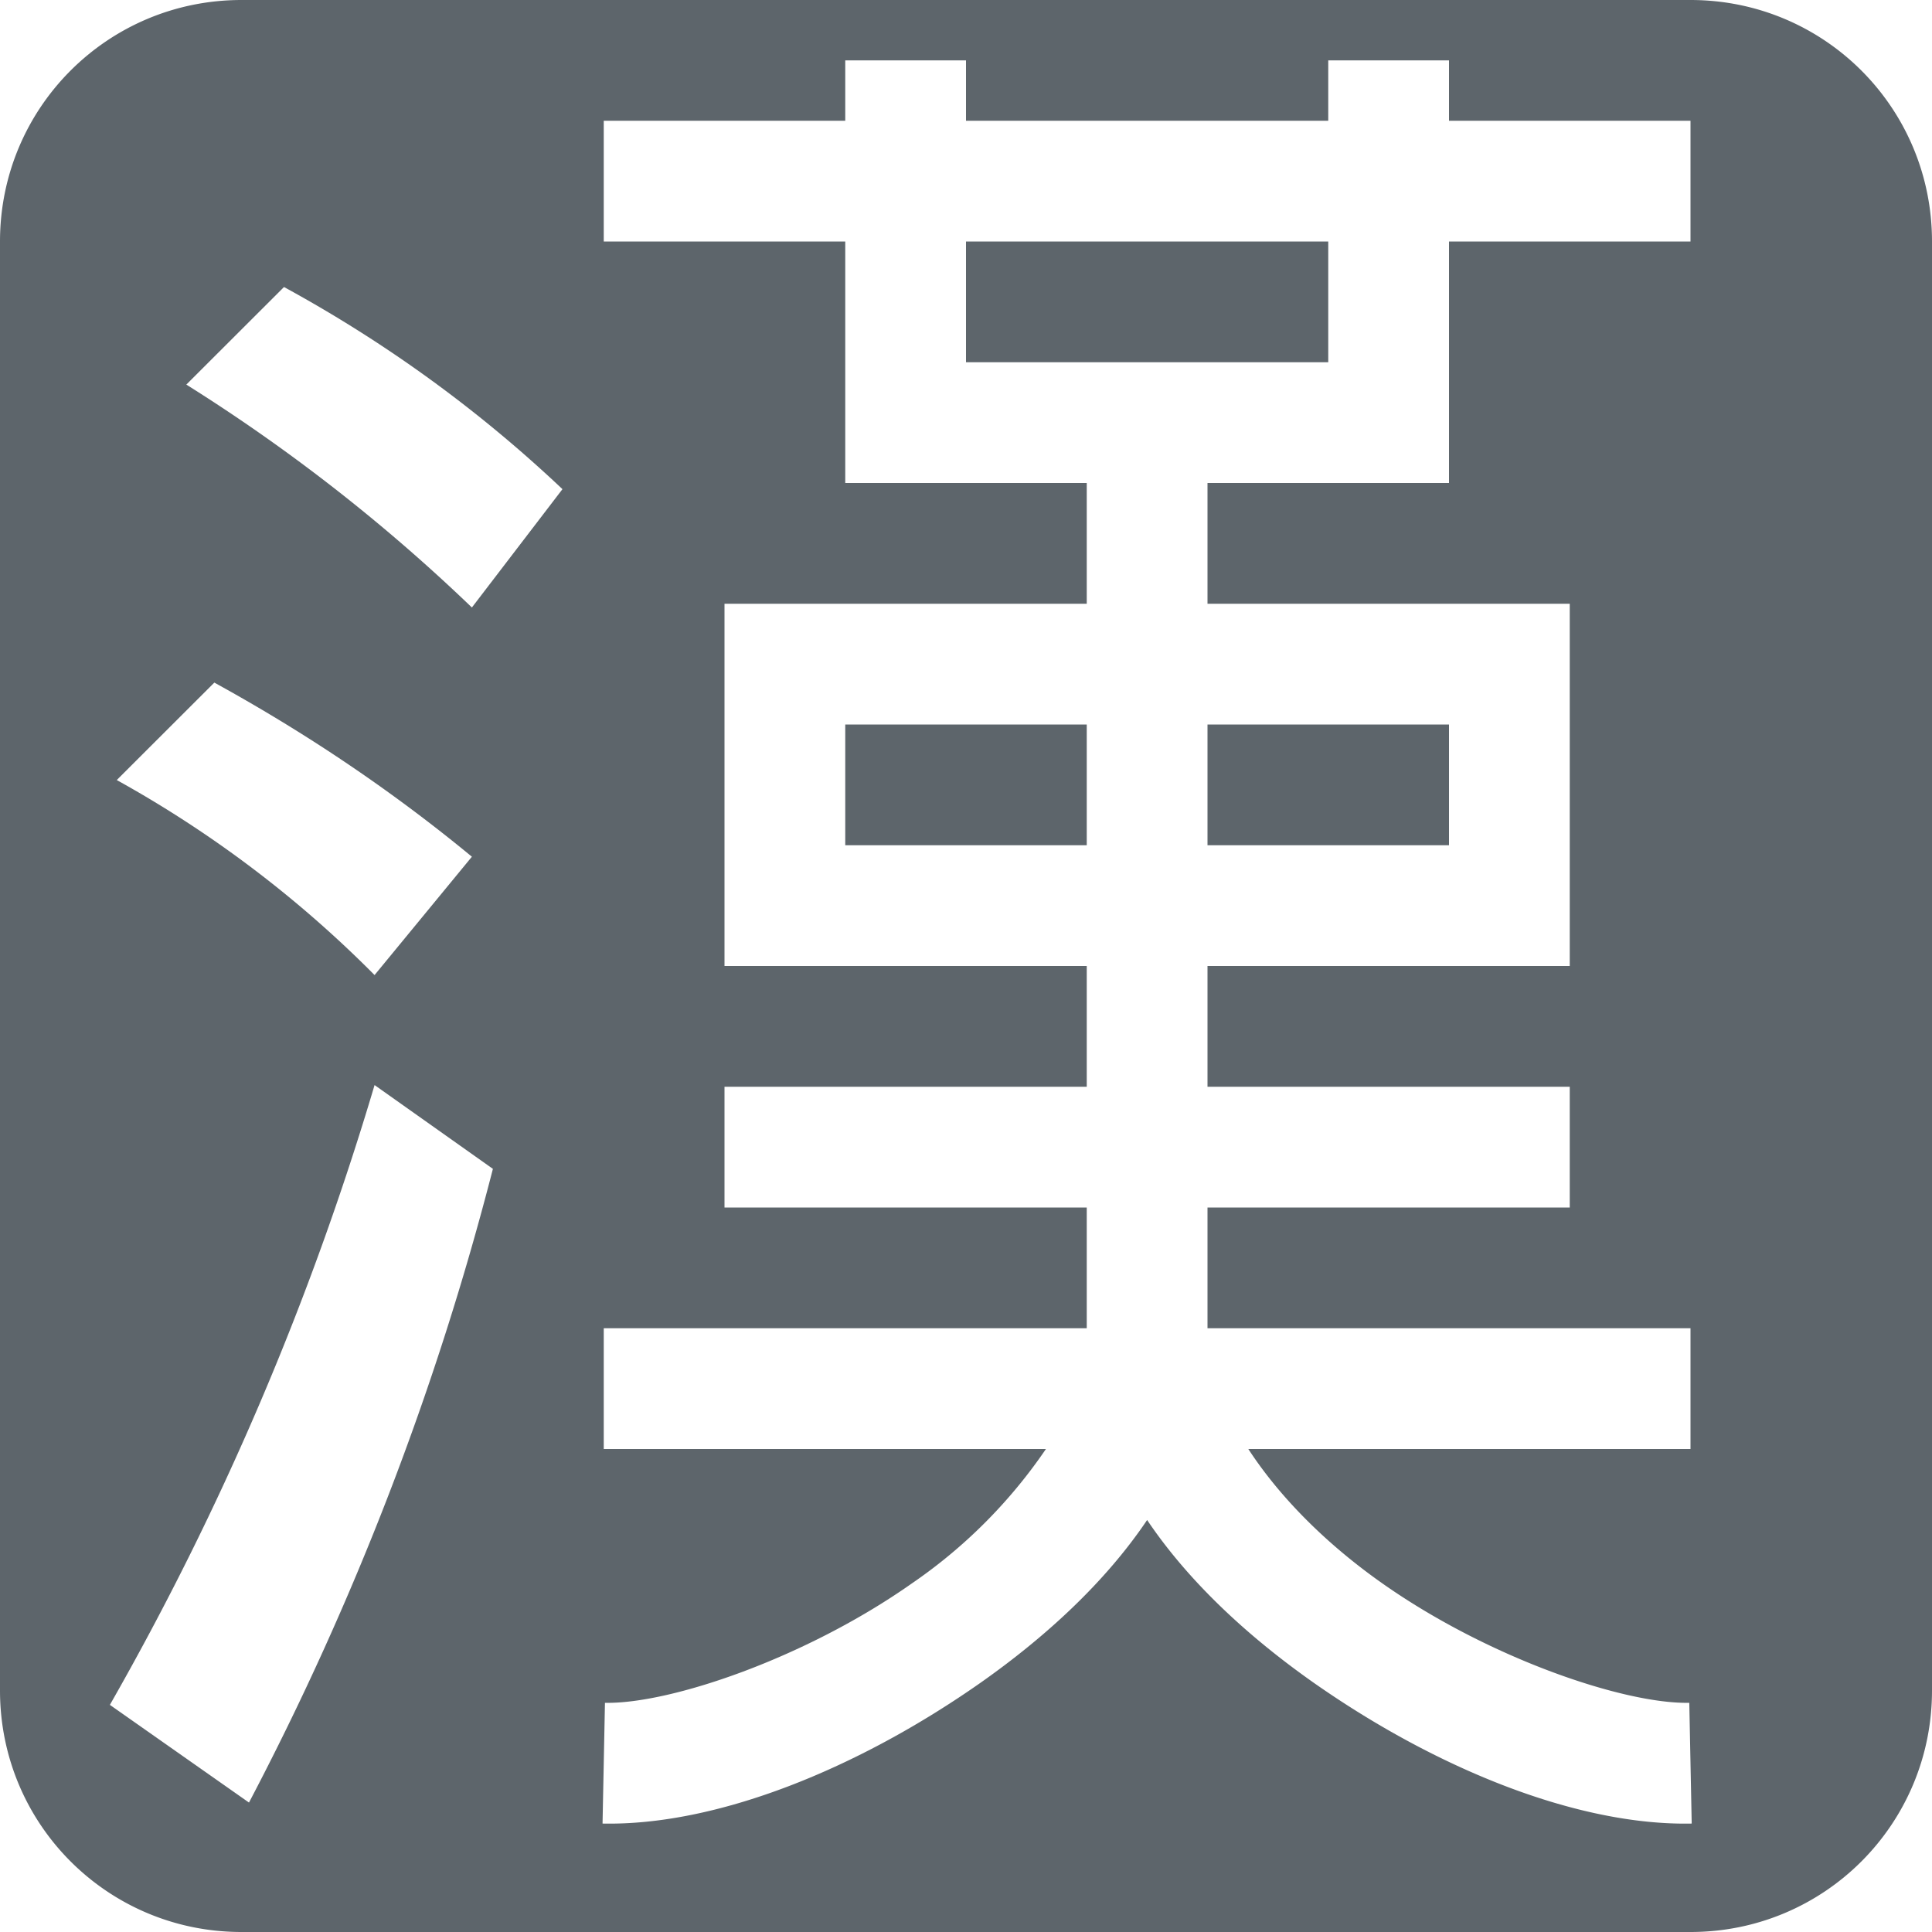 <svg xmlns="http://www.w3.org/2000/svg" width="16" height="16"><defs><style id="current-color-scheme" type="text/css"></style></defs><path d="M2 0C.892 0 0 .892 0 2v12c0 1.108.892 2 2 2h12c1.108 0 2-.892 2-2V2c0-1.108-.892-2-2-2zm5 .5h1V1h3V.5h1V1h2v1h-2v2h-2v1h3v3h-3v1h3v1h-3v1h4v1h-3.662c.257.394.639.782 1.113 1.115.876.616 1.998.998 2.539.987l.02 1c-.944.019-2.111-.451-3.133-1.168-.531-.374-1.027-.826-1.377-1.346-.35.52-.846.972-1.377 1.346-1.022.717-2.189 1.187-3.133 1.168l.02-1c.54.011 1.663-.371 2.539-.987A4.237 4.237 0 0 0 8.662 12H5v-1h4v-1H6V9h3V8H6V5h3V4H7V2H5V1h2zM2.352 2.377c.845.461 1.614 1.02 2.306 1.674l-.75.98a14.628 14.628 0 0 0-2.365-1.846zM8 2v1h3V2zM1.775 5.653c.77.423 1.48.903 2.133 1.442l-.806.98A9.467 9.467 0 0 0 .967 6.46zM7 6v1h2V6zm3 0v1h2V6zM3.102 8.986l.98.694a24.247 24.247 0 0 1-2.02 5.248L.91 14.119a24.29 24.29 0 0 0 2.192-5.133z" fill="currentColor" color="#5d656b"/></svg>
